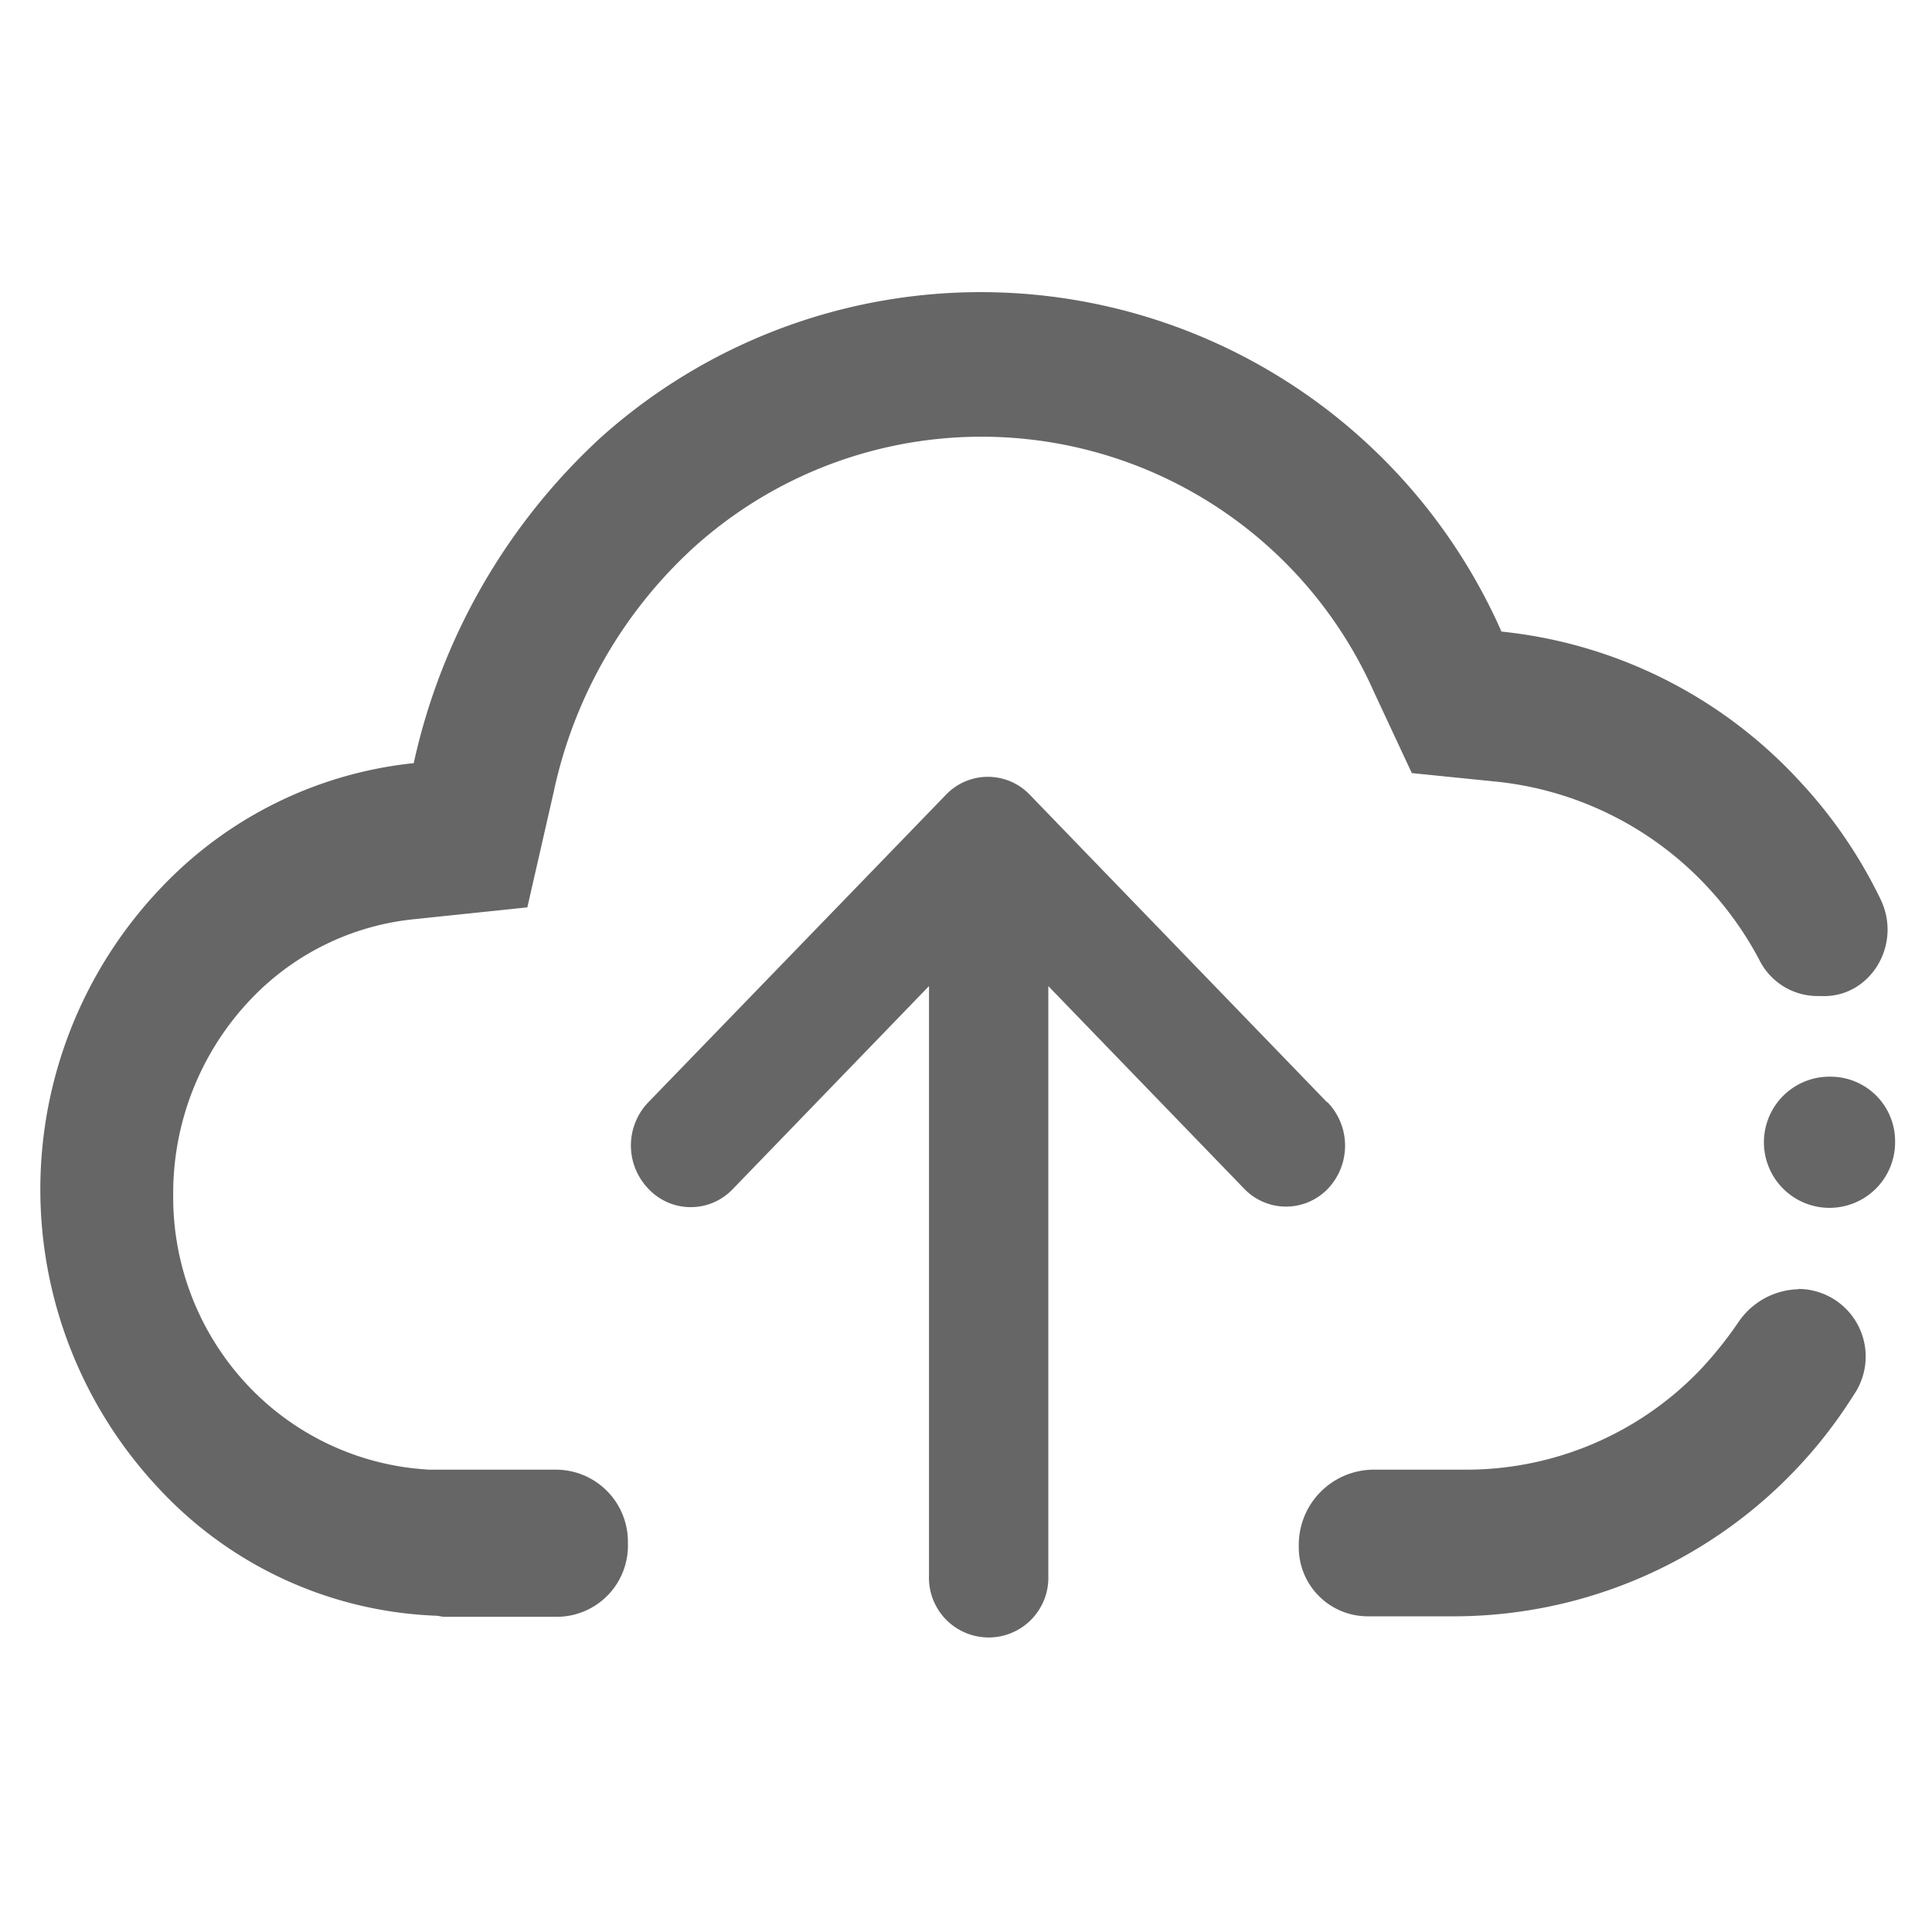 <svg t="1618728075441" class="icon" viewBox="0 0 1024 1024" version="1.1" xmlns="http://www.w3.org/2000/svg" p-id="3755" width="200" height="200"><path d="M294.963 778.957H227.789a142.541 142.541 0 0 1-95.898-44.083 145.459 145.459 0 0 1-40.09-101.53 149.094 149.094 0 0 1 40.602-103.168 138.598 138.598 0 0 1 87.347-43.008l59.75-6.246 14.029-61.44a244.531 244.531 0 0 1 74.803-129.894 227.533 227.533 0 0 1 359.885 77.158l20.07 43.008 46.08 4.659a177.869 177.869 0 0 1 109.926 54.938 179.866 179.866 0 0 1 28.16 39.373 34.509 34.509 0 0 0 30.72 19.2h1.997c25.907 1.229 43.469-27.238 31.386-51.661a253.082 253.082 0 0 0-43.162-62.72 249.344 249.344 0 0 0-157.594-78.797 301.67 301.67 0 0 0-477.082-103.117A330.598 330.598 0 0 0 219.29 404.48a215.04 215.04 0 0 0-134.4 66.56 231.578 231.578 0 0 0-1.126 317.44 211.456 211.456 0 0 0 147.507 67.891c0.973 0 2.97 0.563 4.096 0.563h60.16a37.734 37.734 0 0 0 37.274-39.066 38.195 38.195 0 0 0-37.837-38.912z m675.84-208.282a34.765 34.765 0 1 0 33.638 34.714 34.202 34.202 0 0 0-33.536-34.714z m-17.562 112.64a39.629 39.629 0 0 0-31.642 17.152 206.234 206.234 0 0 1-20.48 25.6 171.725 171.725 0 0 1-124.416 52.89h-49.254a39.834 39.834 0 0 0-39.066 40.397 36.557 36.557 0 0 0 36.147 37.325h46.643a250.266 250.266 0 0 0 211.251-117.197 35.84 35.84 0 0 0-29.082-56.32z m-249.856-99.072L545.946 421.376a30.72 30.72 0 0 0-44.698 0l-157.491 162.714a33.024 33.024 0 0 0 0 46.08 30.72 30.72 0 0 0 44.698 0l103.936-107.52v312.32a31.642 31.642 0 1 0 63.232 0v-312.32l103.936 107.52a30.72 30.72 0 0 0 44.134 0 33.126 33.126 0 0 0-0.205-46.08z" fill="#666" dark="#fff" p-id="3756"></path></svg>